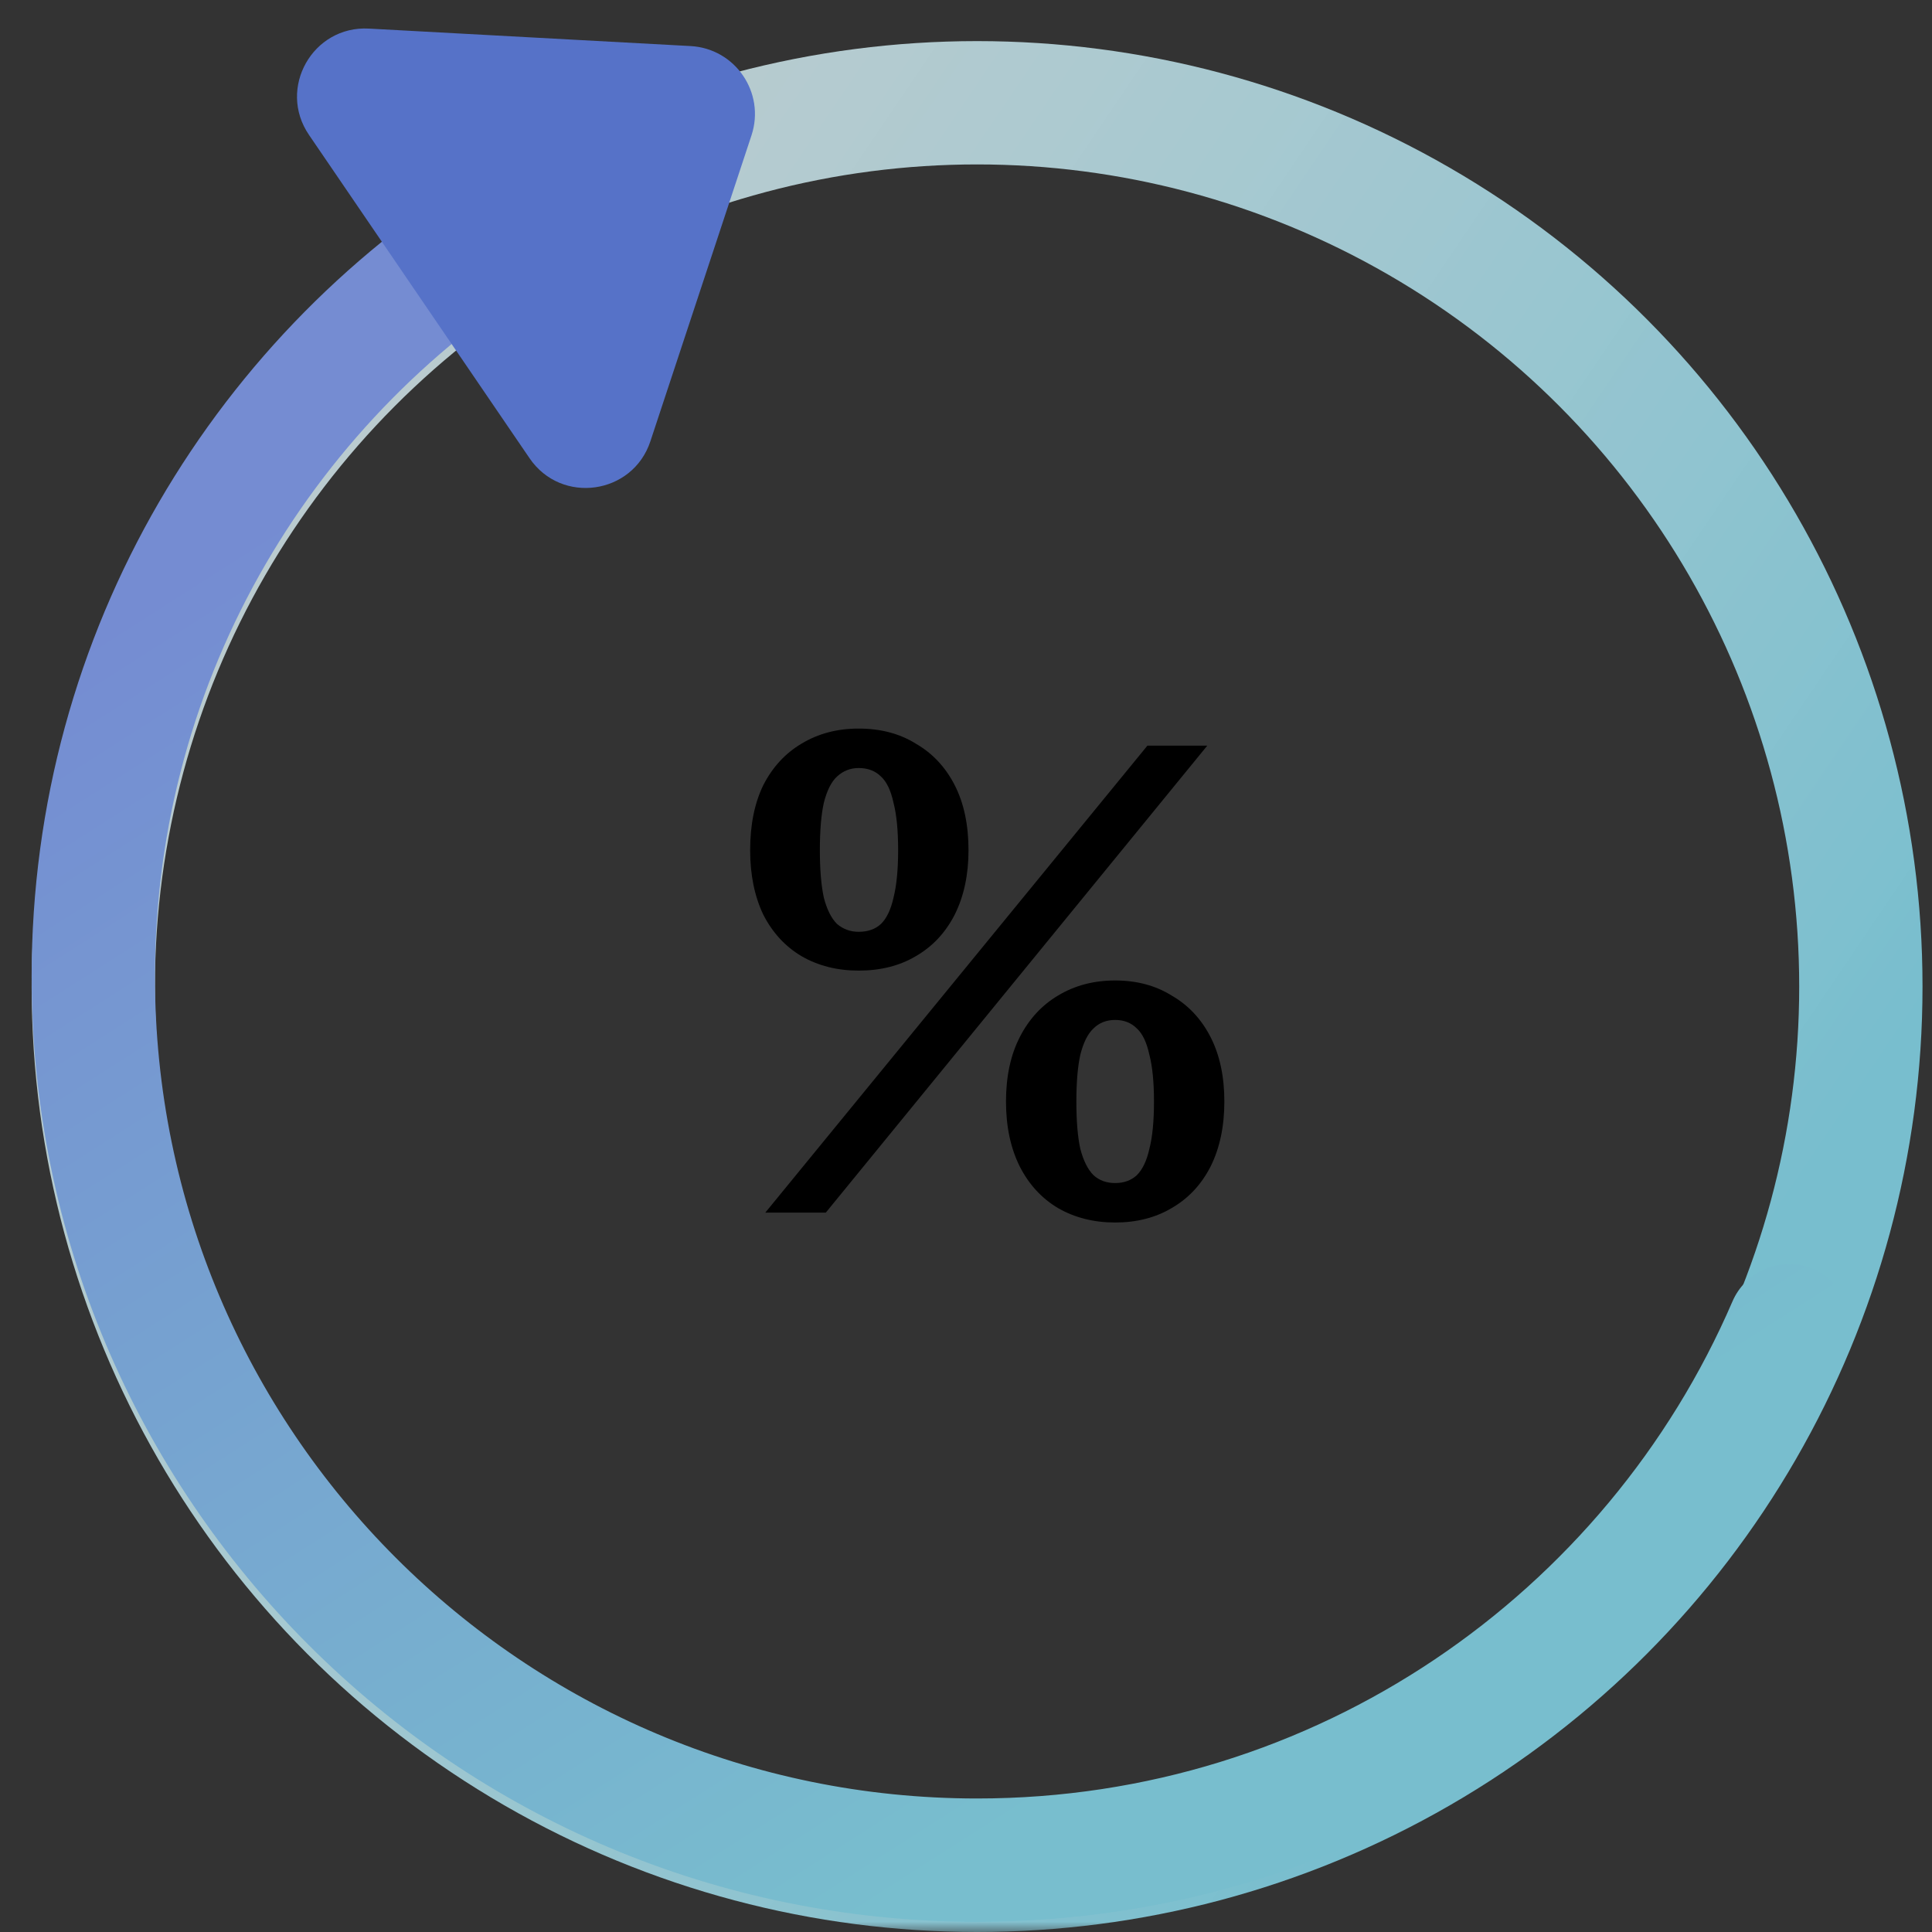 <svg width="94" height="94" viewBox="0 0 94 94" fill="none" xmlns="http://www.w3.org/2000/svg">
<rect x="0" y="0" width="94" height="94" fill="#333333" stroke="none"/>
<mask id="mask0_24625_15851" style="mask-type:alpha" maskUnits="userSpaceOnUse" x="0" y="0" width="94" height="94">
<rect width="94" height="94" fill="#D9D9D9"/>
</mask>
<g mask="url(#mask0_24625_15851)">
<circle cx="47.539" cy="48" r="43" stroke="url(#paint0_linear_24625_15851)" stroke-width="6"/>
<path d="M87.048 64.504C80.458 79.798 65.249 90.504 47.539 90.504C23.791 90.504 4.539 71.252 4.539 47.504C4.539 31.796 12.963 18.054 25.539 10.551" stroke="url(#paint1_linear_24625_15851)" stroke-width="6" stroke-linecap="round"/>
<path d="M33.598 2.241C35.777 2.359 37.247 4.515 36.563 6.586L31.645 21.468C30.785 24.073 27.312 24.562 25.766 22.296L15.033 6.563C13.487 4.297 15.209 1.242 17.948 1.391L33.598 2.241Z" fill="#5672C8"/>
<path d="M41.778 47.224C40.733 47.224 39.805 46.989 38.994 46.52C38.205 46.051 37.586 45.379 37.138 44.504C36.712 43.608 36.498 42.563 36.498 41.368C36.498 40.131 36.712 39.075 37.138 38.2C37.586 37.325 38.205 36.653 38.994 36.184C39.805 35.693 40.733 35.448 41.778 35.448C42.845 35.448 43.773 35.693 44.562 36.184C45.373 36.653 46.002 37.325 46.45 38.2C46.898 39.075 47.122 40.131 47.122 41.368C47.122 42.563 46.898 43.608 46.45 44.504C46.002 45.379 45.373 46.051 44.562 46.52C43.773 46.989 42.845 47.224 41.778 47.224ZM41.778 45.336C42.226 45.336 42.589 45.208 42.866 44.952C43.144 44.675 43.346 44.248 43.474 43.672C43.624 43.075 43.698 42.307 43.698 41.368C43.698 40.408 43.624 39.64 43.474 39.064C43.346 38.467 43.144 38.04 42.866 37.784C42.589 37.507 42.226 37.368 41.778 37.368C41.373 37.368 41.021 37.507 40.722 37.784C40.445 38.04 40.232 38.467 40.082 39.064C39.954 39.64 39.89 40.408 39.89 41.368C39.89 42.307 39.954 43.075 40.082 43.672C40.232 44.248 40.445 44.675 40.722 44.952C41.021 45.208 41.373 45.336 41.778 45.336ZM54.258 59.48C53.213 59.48 52.285 59.245 51.474 58.776C50.685 58.307 50.066 57.635 49.618 56.76C49.17 55.864 48.946 54.808 48.946 53.592C48.946 52.376 49.17 51.331 49.618 50.456C50.066 49.581 50.685 48.909 51.474 48.44C52.285 47.949 53.213 47.704 54.258 47.704C55.304 47.704 56.221 47.949 57.01 48.44C57.821 48.909 58.45 49.581 58.898 50.456C59.346 51.331 59.57 52.376 59.57 53.592C59.57 54.808 59.346 55.864 58.898 56.76C58.45 57.635 57.821 58.307 57.01 58.776C56.221 59.245 55.304 59.48 54.258 59.48ZM37.234 59L55.826 36.28H58.738L40.178 59H37.234ZM54.258 57.56C54.685 57.56 55.037 57.432 55.314 57.176C55.592 56.899 55.794 56.472 55.922 55.896C56.072 55.32 56.146 54.552 56.146 53.592C56.146 52.653 56.072 51.896 55.922 51.32C55.794 50.723 55.592 50.296 55.314 50.04C55.037 49.763 54.685 49.624 54.258 49.624C53.832 49.624 53.48 49.763 53.202 50.04C52.925 50.296 52.712 50.723 52.562 51.32C52.434 51.896 52.37 52.653 52.37 53.592C52.37 54.552 52.434 55.32 52.562 55.896C52.712 56.472 52.925 56.899 53.202 57.176C53.48 57.432 53.832 57.56 54.258 57.56Z" fill="black"/>
</g>
<defs>
<linearGradient id="paint0_linear_24625_15851" x1="-9.498" y1="1" x2="83.539" y2="64" gradientUnits="userSpaceOnUse">
<stop stop-color="white" stop-opacity="0.75"/>
<stop offset="1" stop-color="#78BECE"/>
</linearGradient>
<linearGradient id="paint1_linear_24625_15851" x1="45.793" y1="4.504" x2="85.039" y2="66.004" gradientUnits="userSpaceOnUse">
<stop stop-color="#758CD2"/>
<stop offset="1" stop-color="#78BECE"/>
</linearGradient>
</defs>
</svg>
